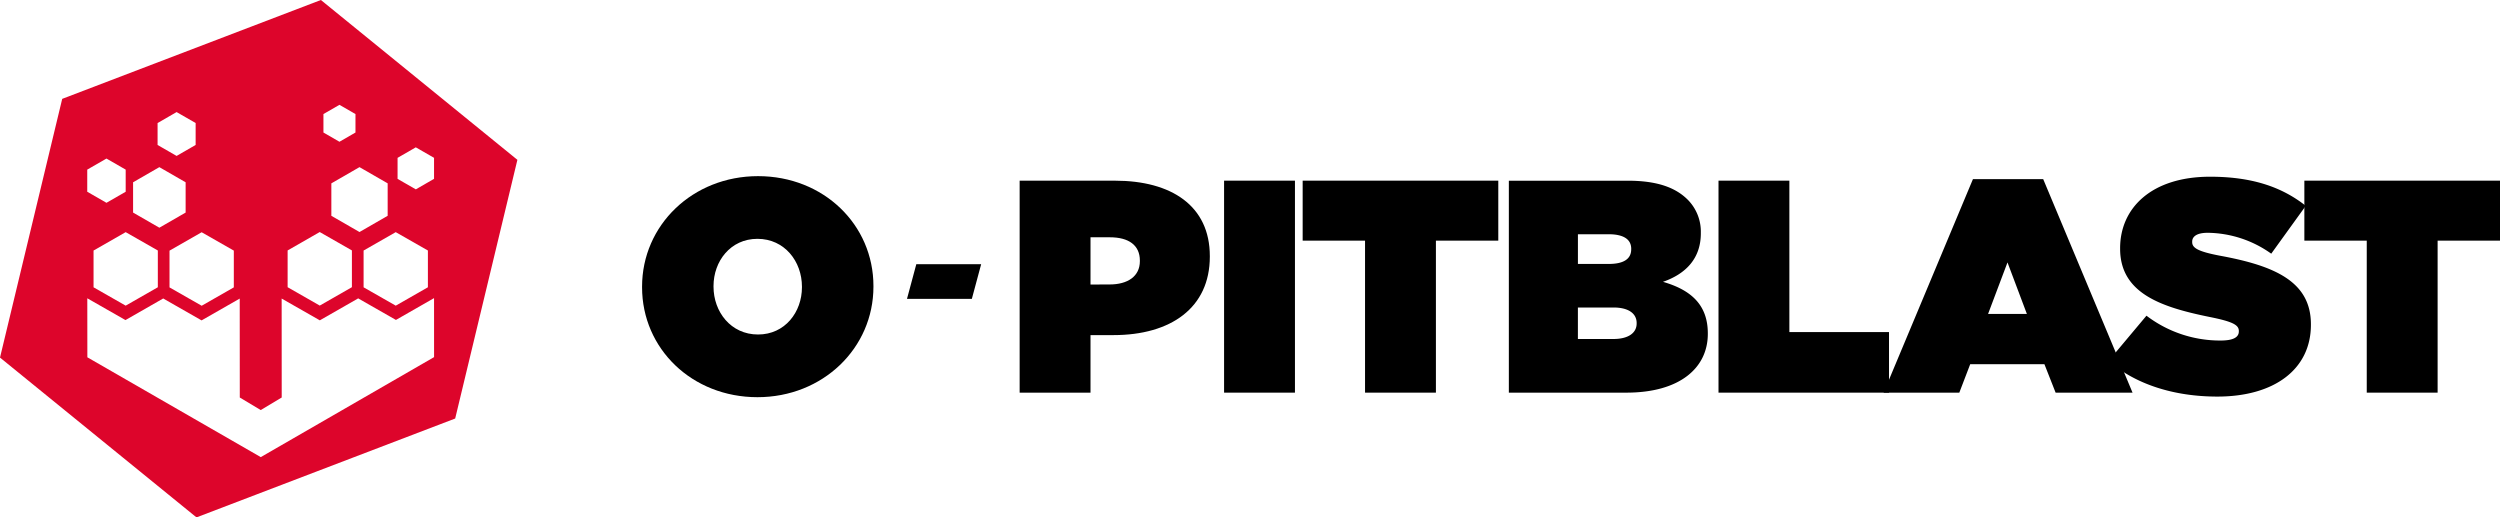 <svg xmlns="http://www.w3.org/2000/svg" width="429.268" height="88.84" viewBox="0 0 429.268 88.84"><path d="M21.06.78C32.292.78,40.976-7.644,40.976-18.2v-.1c0-10.556-8.58-18.876-19.812-18.876S1.248-28.756,1.248-18.2v.1C1.248-7.54,9.828.78,21.06.78Zm.1-10.764c-4.68,0-7.644-3.9-7.644-8.216v-.1c0-4.264,2.912-8.112,7.54-8.112,4.68,0,7.644,3.9,7.644,8.216v.1C28.7-13.832,25.792-9.984,21.164-9.984Z" transform="translate(109 67.42)"/><path d="M2.08,0H14.248V-9.88H18.2c9.828,0,16.536-4.68,16.536-13.468v-.1c0-8.632-6.6-12.948-16.276-12.948H2.08ZM14.248-18.564v-8.112h3.328c3.224,0,5.148,1.352,5.148,4v.1c0,2.6-2.08,4-5.2,4Z" transform="translate(173 67.42)"/><path d="M2.184,0H14.352V-36.4H2.184Z" transform="translate(208 67.42)"/><path d="M11.388,0H23.556V-26.1H34.268V-36.4H.676v10.3H11.388Z" transform="translate(223 67.42)"/><path d="M2.08,0H22.256c9.2,0,13.988-4.264,13.988-10.088v-.1c0-4.992-3.016-7.488-7.7-8.84,3.9-1.352,6.5-4,6.5-8.32v-.1a7.775,7.775,0,0,0-2.236-5.668c-2.132-2.132-5.3-3.276-10.348-3.276H2.08ZM23.088-24.6c0,1.612-1.248,2.5-3.848,2.5h-5.3v-5.1h5.252c2.6,0,3.9.884,3.9,2.5Zm.936,12.636v.1c0,1.56-1.352,2.652-4,2.652H13.936v-5.408h6.136C22.724-14.612,24.024-13.52,24.024-11.96Z" transform="translate(257 67.42)"/><path d="M2.08,0H31.356V-10.4H14.248v-26H2.08Z" transform="translate(293 67.42)"/><path d="M-.572,0h13L14.3-4.888H27.04L28.964,0H42.172L26.832-36.66H14.768Zm17.94-13.52L20.7-22.36l3.328,8.84Z" transform="translate(324 67.42)"/><path d="M17.732.676C27.508.676,33.8-4,33.8-11.648v-.1c0-7.332-6.24-10.036-15.548-11.752-3.848-.728-4.836-1.352-4.836-2.34v-.1c0-.884.832-1.508,2.652-1.508a19.09,19.09,0,0,1,10.92,3.588l5.928-8.216C28.7-35.412,23.5-37.076,16.484-37.076,6.448-37.076,1.04-31.72,1.04-24.8v.1C1.04-17,8.216-14.664,16.38-13c3.9.78,5.044,1.352,5.044,2.392v.1c0,.988-.936,1.56-3.12,1.56a20.86,20.86,0,0,1-12.74-4.264L-.936-5.46C3.692-1.4,10.348.676,17.732.676Z" transform="translate(363 67.42)"/><path d="M11.388,0H23.556V-26.1H34.268V-36.4H.676v10.3H11.388Z" transform="translate(395 67.42)"/><path d="M.736-7.1H11.872l1.6-5.952H2.336Z" transform="translate(155 58.42)"/><path d="M74.528,51.189l.005,10.132L44.777,78.49v.005l0,0,0,0V78.49L15,61.351,14.99,51.219l6.553,3.741,6.517-3.73v.044l6.553,3.741,6.549-3.748.011,16.99,3.6,2.153,3.6-2.156-.011-16.99,6.553,3.741,6.549-3.748v-.044l6.521,3.723Zm-45.421-1.84,0-6.312,5.519-3.159,5.522,3.153,0,6.312L34.629,52.5Zm33.324-.017,0-6.312,5.519-3.159,5.523,3.153,0,6.312-5.519,3.159Zm-46.368,0,0-6.312,5.519-3.159L27.1,43.012l0,6.312-5.519,3.158Zm33.324-.017,0-6.312L54.9,39.842,60.425,43l0,6.312-5.519,3.159ZM22.851,36.5l0-5.2,4.51-2.6,4.513,2.6,0,5.2-4.51,2.6Zm34.044.557,0-5.572,4.833-2.788,4.835,2.784,0,5.572-4.833,2.788ZM14.981,32.924l0-3.8,3.3-1.9,3.3,1.9,0,3.8-3.3,1.9Zm53.284-2.211,0-3.609,3.13-1.806,3.132,1.8,0,3.609L71.4,32.516Zm-41.208-5.82,0-3.766,3.267-1.885,3.268,1.881,0,3.766-3.267,1.885Zm28.479-2.138,0-3.172L58.286,18l2.752,1.584,0,3.172-2.751,1.587ZM55.1,0,10.682,16.975,0,61.4,33.738,88.84l44.42-16.976L88.84,27.444Z" fill="#dd052b"/></svg>